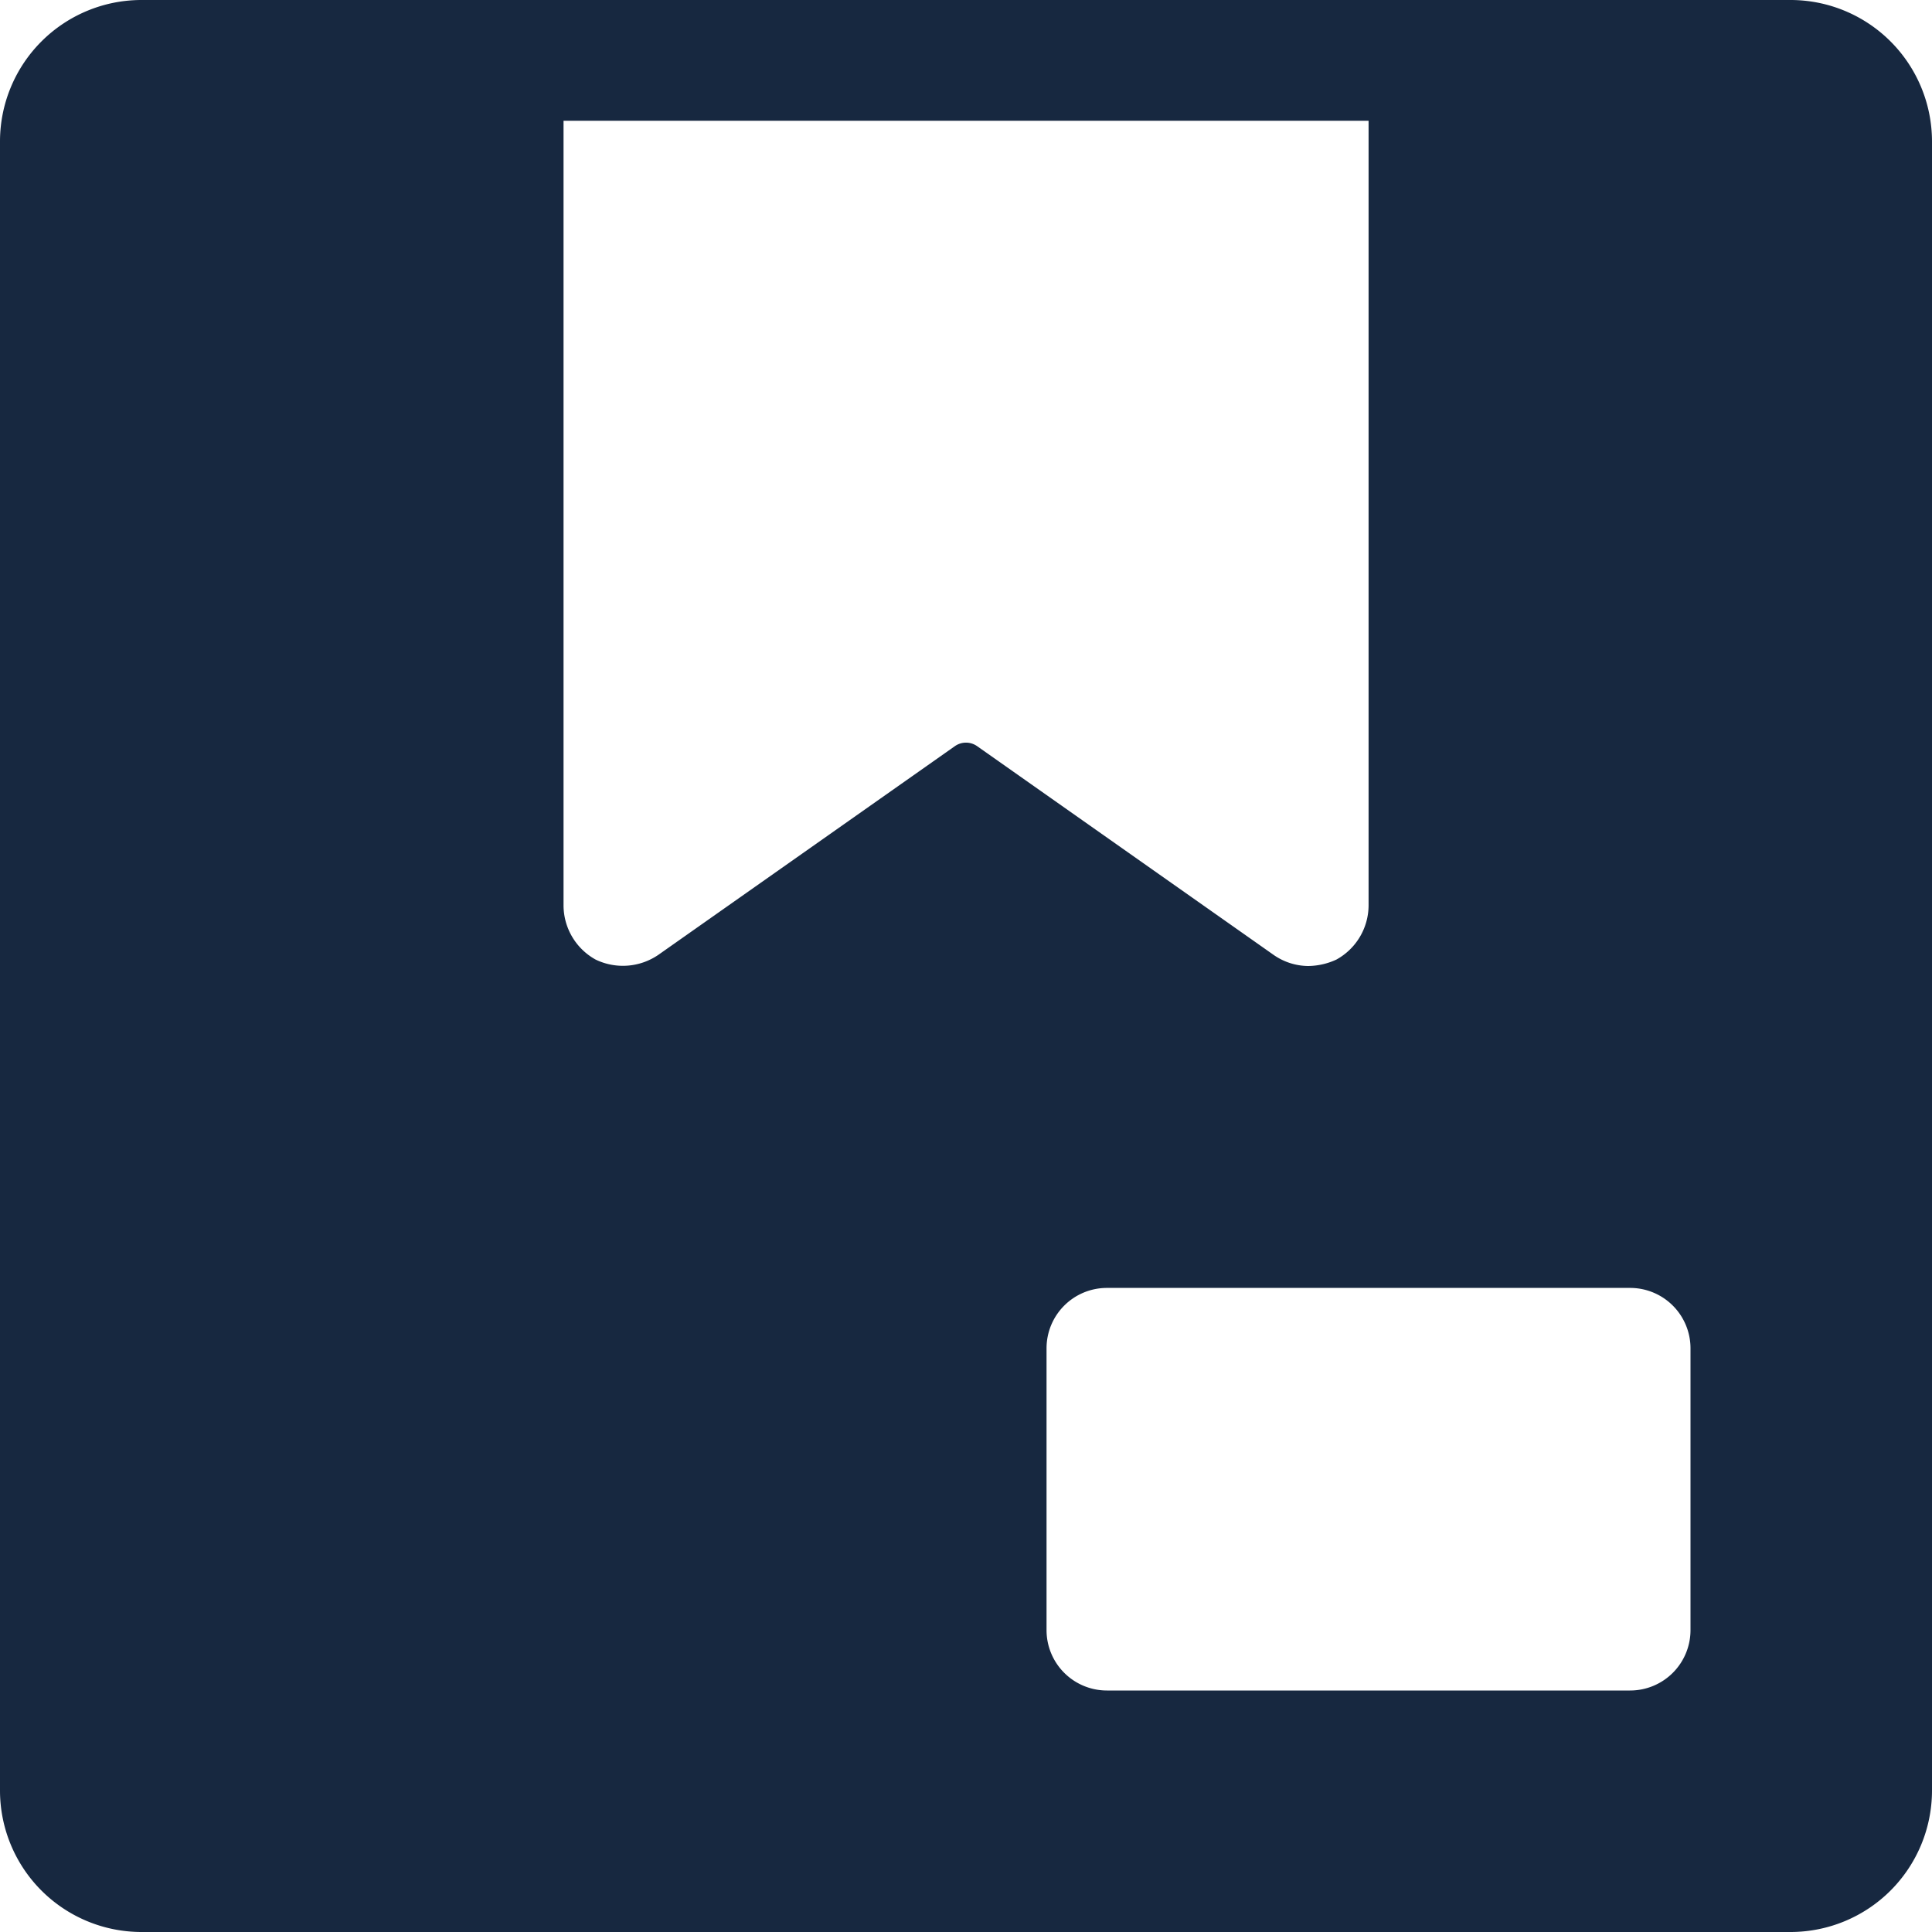 <svg xmlns="http://www.w3.org/2000/svg" id="header_-_Order_Tracking" width="16" height="16" data-name="header - Order Tracking" viewBox="0 0 16 16">
    <path id="box" fill="#172840" d="M14.833 0H1.167A1.172 1.172 0 0 0 0 1.167v13.666A1.172 1.172 0 0 0 1.167 16h13.666A1.172 1.172 0 0 0 16 14.833V1.167A1.172 1.172 0 0 0 14.833 0zM7.907 6.18L5.453 7.907a.52.52 0 0 1-.52.04.514.514 0 0 1-.266-.447V1h6.667v6.5a.514.514 0 0 1-.267.447.568.568 0 0 1-.234.053.507.507 0 0 1-.287-.093L8.093 6.18a.16.16 0 0 0-.186 0zM14 13.5a.5.5 0 0 1-.5.5H9.167a.5.5 0 0 1-.5-.5v-2.334a.5.5 0 0 1 .5-.5H13.5a.5.5 0 0 1 .5.5z"/>
</svg>
